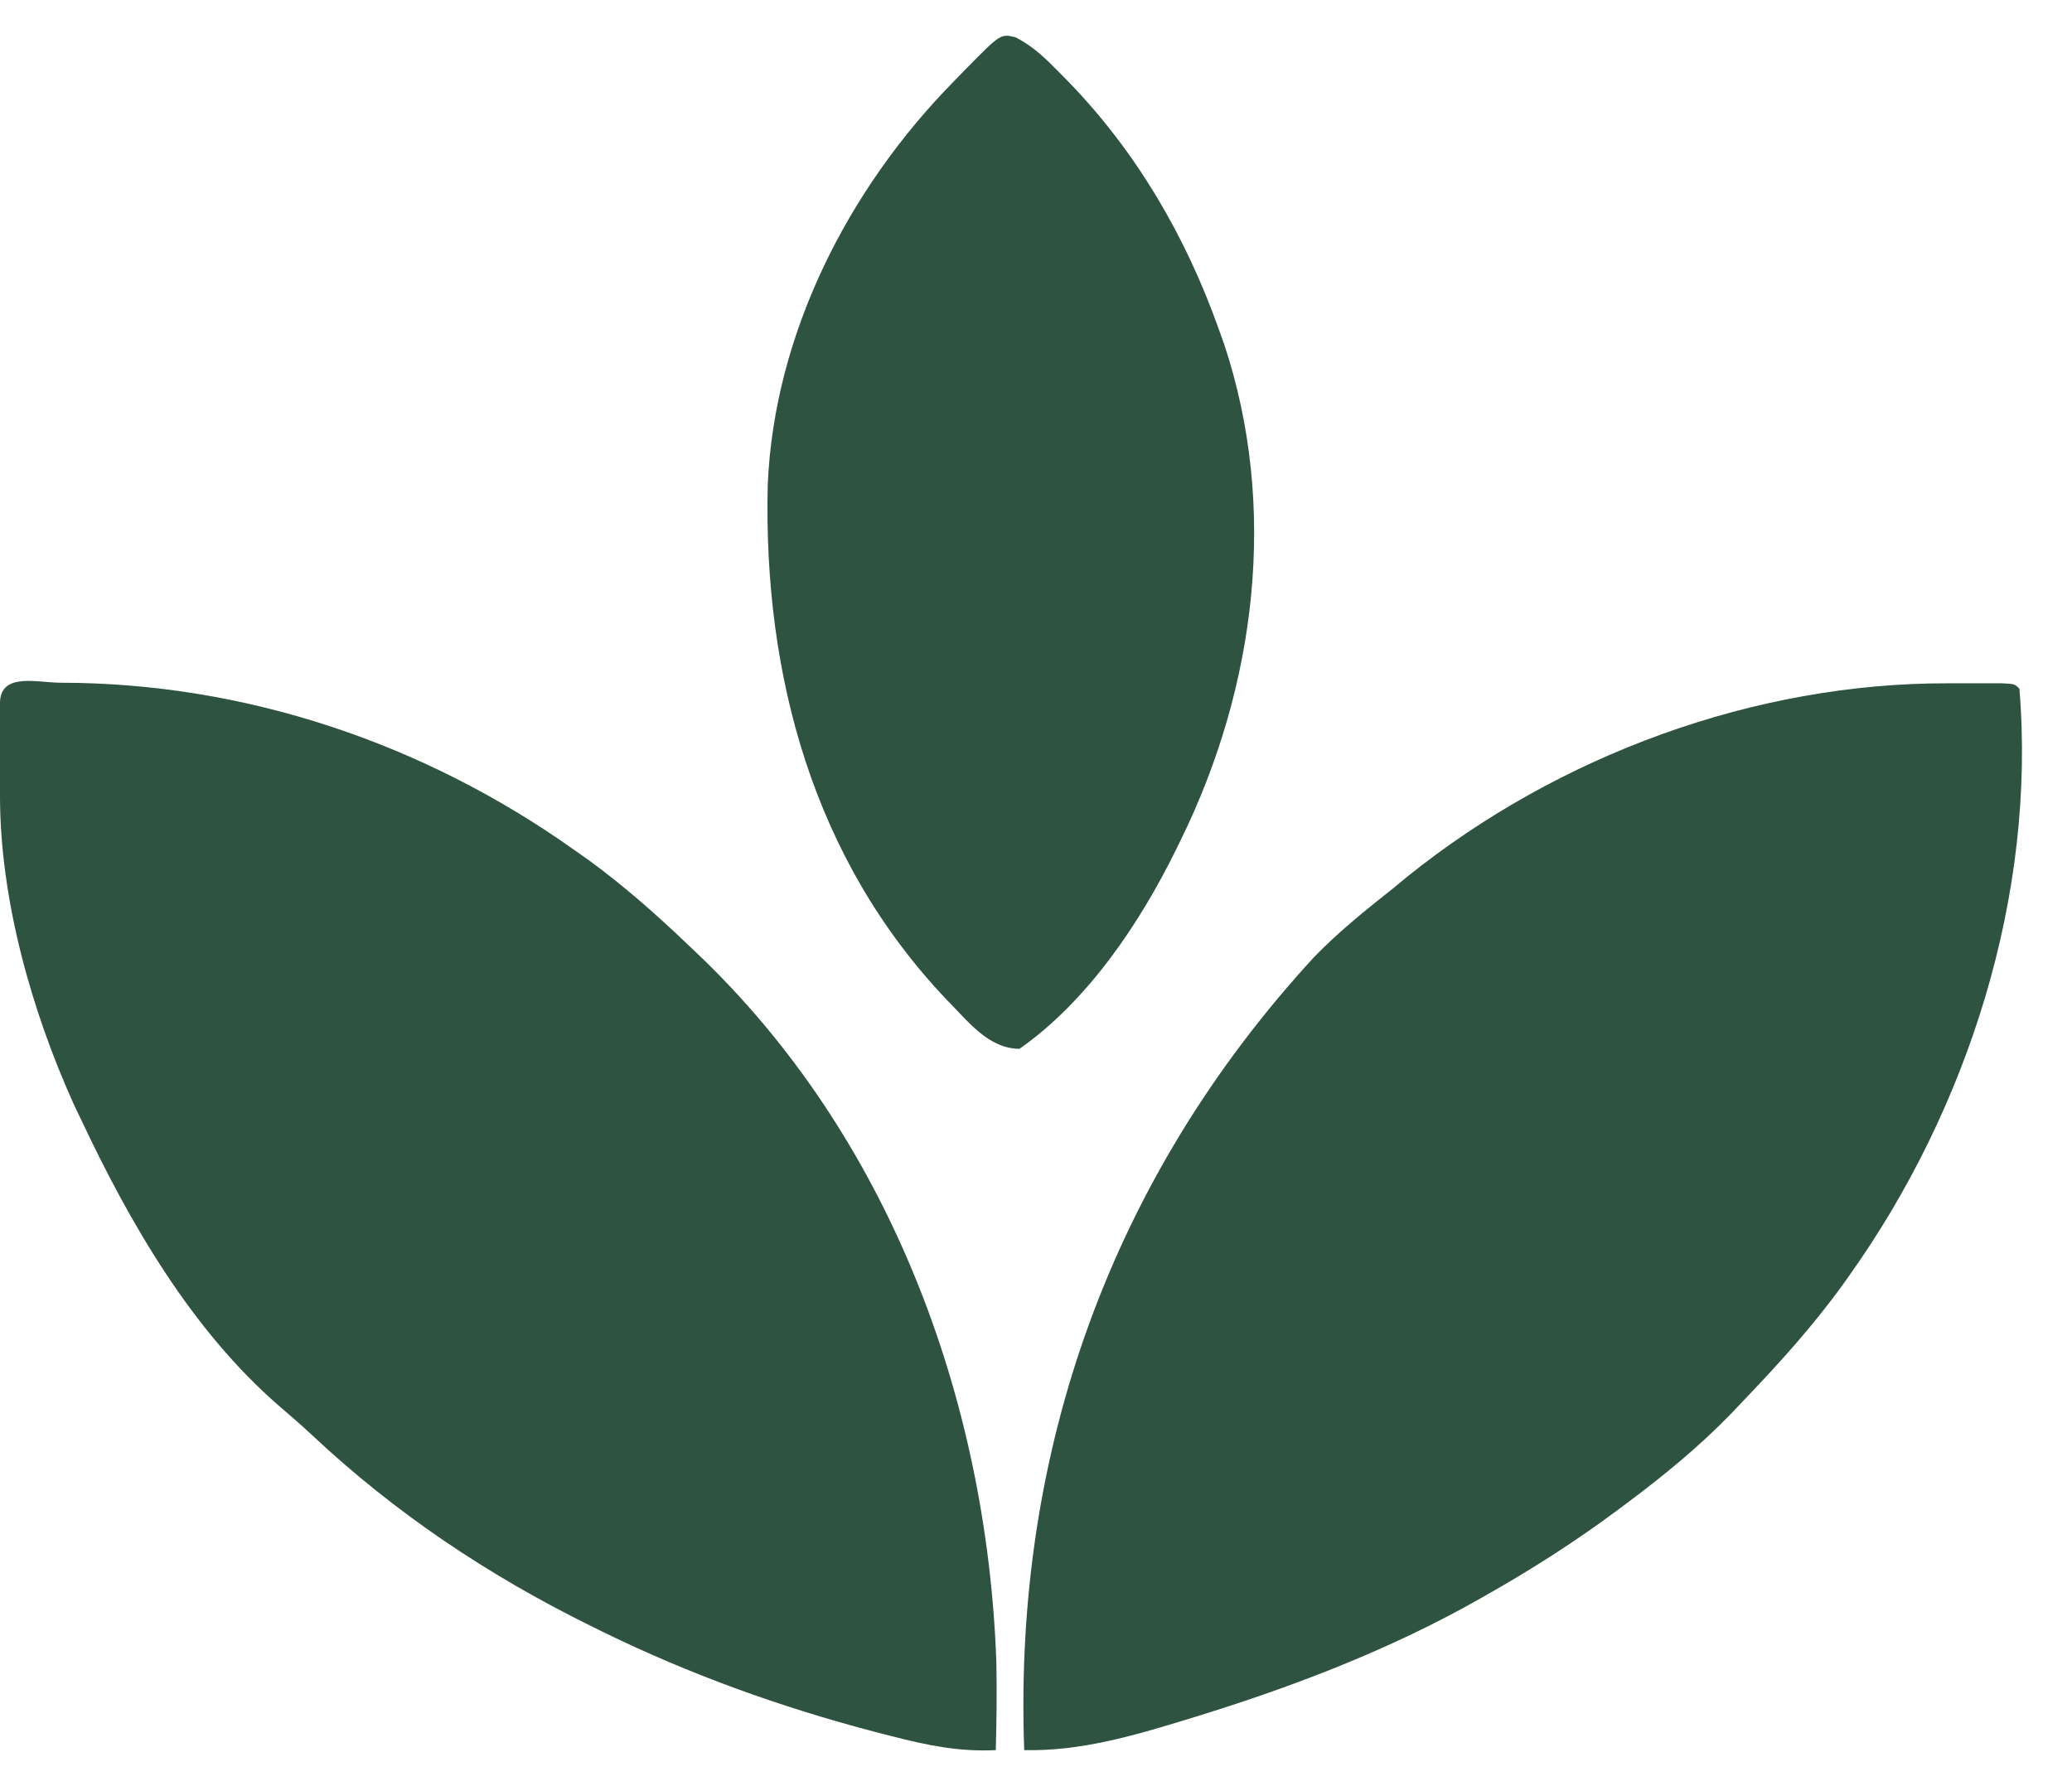<svg width="29" height="25" viewBox="0 0 29 25" fill="none" xmlns="http://www.w3.org/2000/svg">
<path d="M0.855 9.556C3.431 9.558 5.934 10.403 8.034 11.894C8.133 11.963 8.133 11.963 8.233 12.034C8.729 12.396 9.183 12.796 9.626 13.22C9.665 13.258 9.705 13.295 9.745 13.333C12.442 15.891 13.813 19.578 13.945 23.258C13.953 23.671 13.949 24.083 13.937 24.496C13.424 24.521 12.978 24.429 12.482 24.301C12.401 24.28 12.32 24.259 12.237 24.238C10.922 23.893 9.653 23.436 8.432 22.838C8.375 22.81 8.318 22.782 8.26 22.753C6.833 22.049 5.529 21.177 4.368 20.087C4.215 19.945 4.06 19.809 3.902 19.675C2.679 18.612 1.82 17.123 1.137 15.675C1.083 15.562 1.083 15.562 1.029 15.448C0.44 14.143 0.002 12.589 0 11.15C0 11.107 0 11.064 6.67946e-05 11.019C2.20339e-05 10.928 0 10.838 0 10.747C0.001 10.608 0 10.469 0 10.329C8.5497e-05 10.242 0 10.155 0 10.064C0 9.984 0 9.904 0 9.822C0.02 9.407 0.53 9.557 0.855 9.556Z" fill="#2F5341"/>
<path d="M27.265 9.564C27.354 9.564 27.444 9.564 27.534 9.564C27.66 9.564 27.66 9.564 27.789 9.564C27.866 9.564 27.942 9.564 28.021 9.564C28.197 9.573 28.197 9.573 28.264 9.639C28.502 12.527 27.544 15.523 25.876 17.863C25.848 17.902 25.821 17.941 25.792 17.981C25.377 18.556 24.907 19.076 24.417 19.588C24.357 19.651 24.298 19.713 24.237 19.778C23.779 20.251 23.285 20.655 22.759 21.047C22.72 21.076 22.682 21.104 22.643 21.134C22.063 21.565 21.463 21.951 20.835 22.307C20.793 22.331 20.751 22.355 20.707 22.38C19.451 23.092 18.1 23.607 16.723 24.032C16.678 24.045 16.634 24.059 16.588 24.073C15.849 24.3 15.112 24.513 14.335 24.496C14.181 20.297 15.564 16.471 18.391 13.397C18.736 13.041 19.12 12.733 19.509 12.425C19.573 12.372 19.637 12.319 19.703 12.265C21.815 10.569 24.558 9.556 27.265 9.564Z" fill="#2F5341"/>
<path d="M14.217 0.523C14.468 0.653 14.644 0.828 14.841 1.029C14.902 1.091 14.902 1.091 14.964 1.154C15.914 2.138 16.597 3.314 17.055 4.598C17.08 4.668 17.105 4.738 17.131 4.81C17.896 7.105 17.579 9.616 16.524 11.761C16.493 11.825 16.493 11.825 16.461 11.89C15.954 12.922 15.223 14.011 14.269 14.68C13.827 14.678 13.54 14.282 13.248 13.991C11.382 12.028 10.684 9.452 10.745 6.798C10.831 4.677 11.873 2.644 13.34 1.149C13.398 1.09 13.455 1.031 13.514 0.97C14.006 0.47 14.006 0.47 14.217 0.523Z" fill="#2F5341"/>
</svg>
